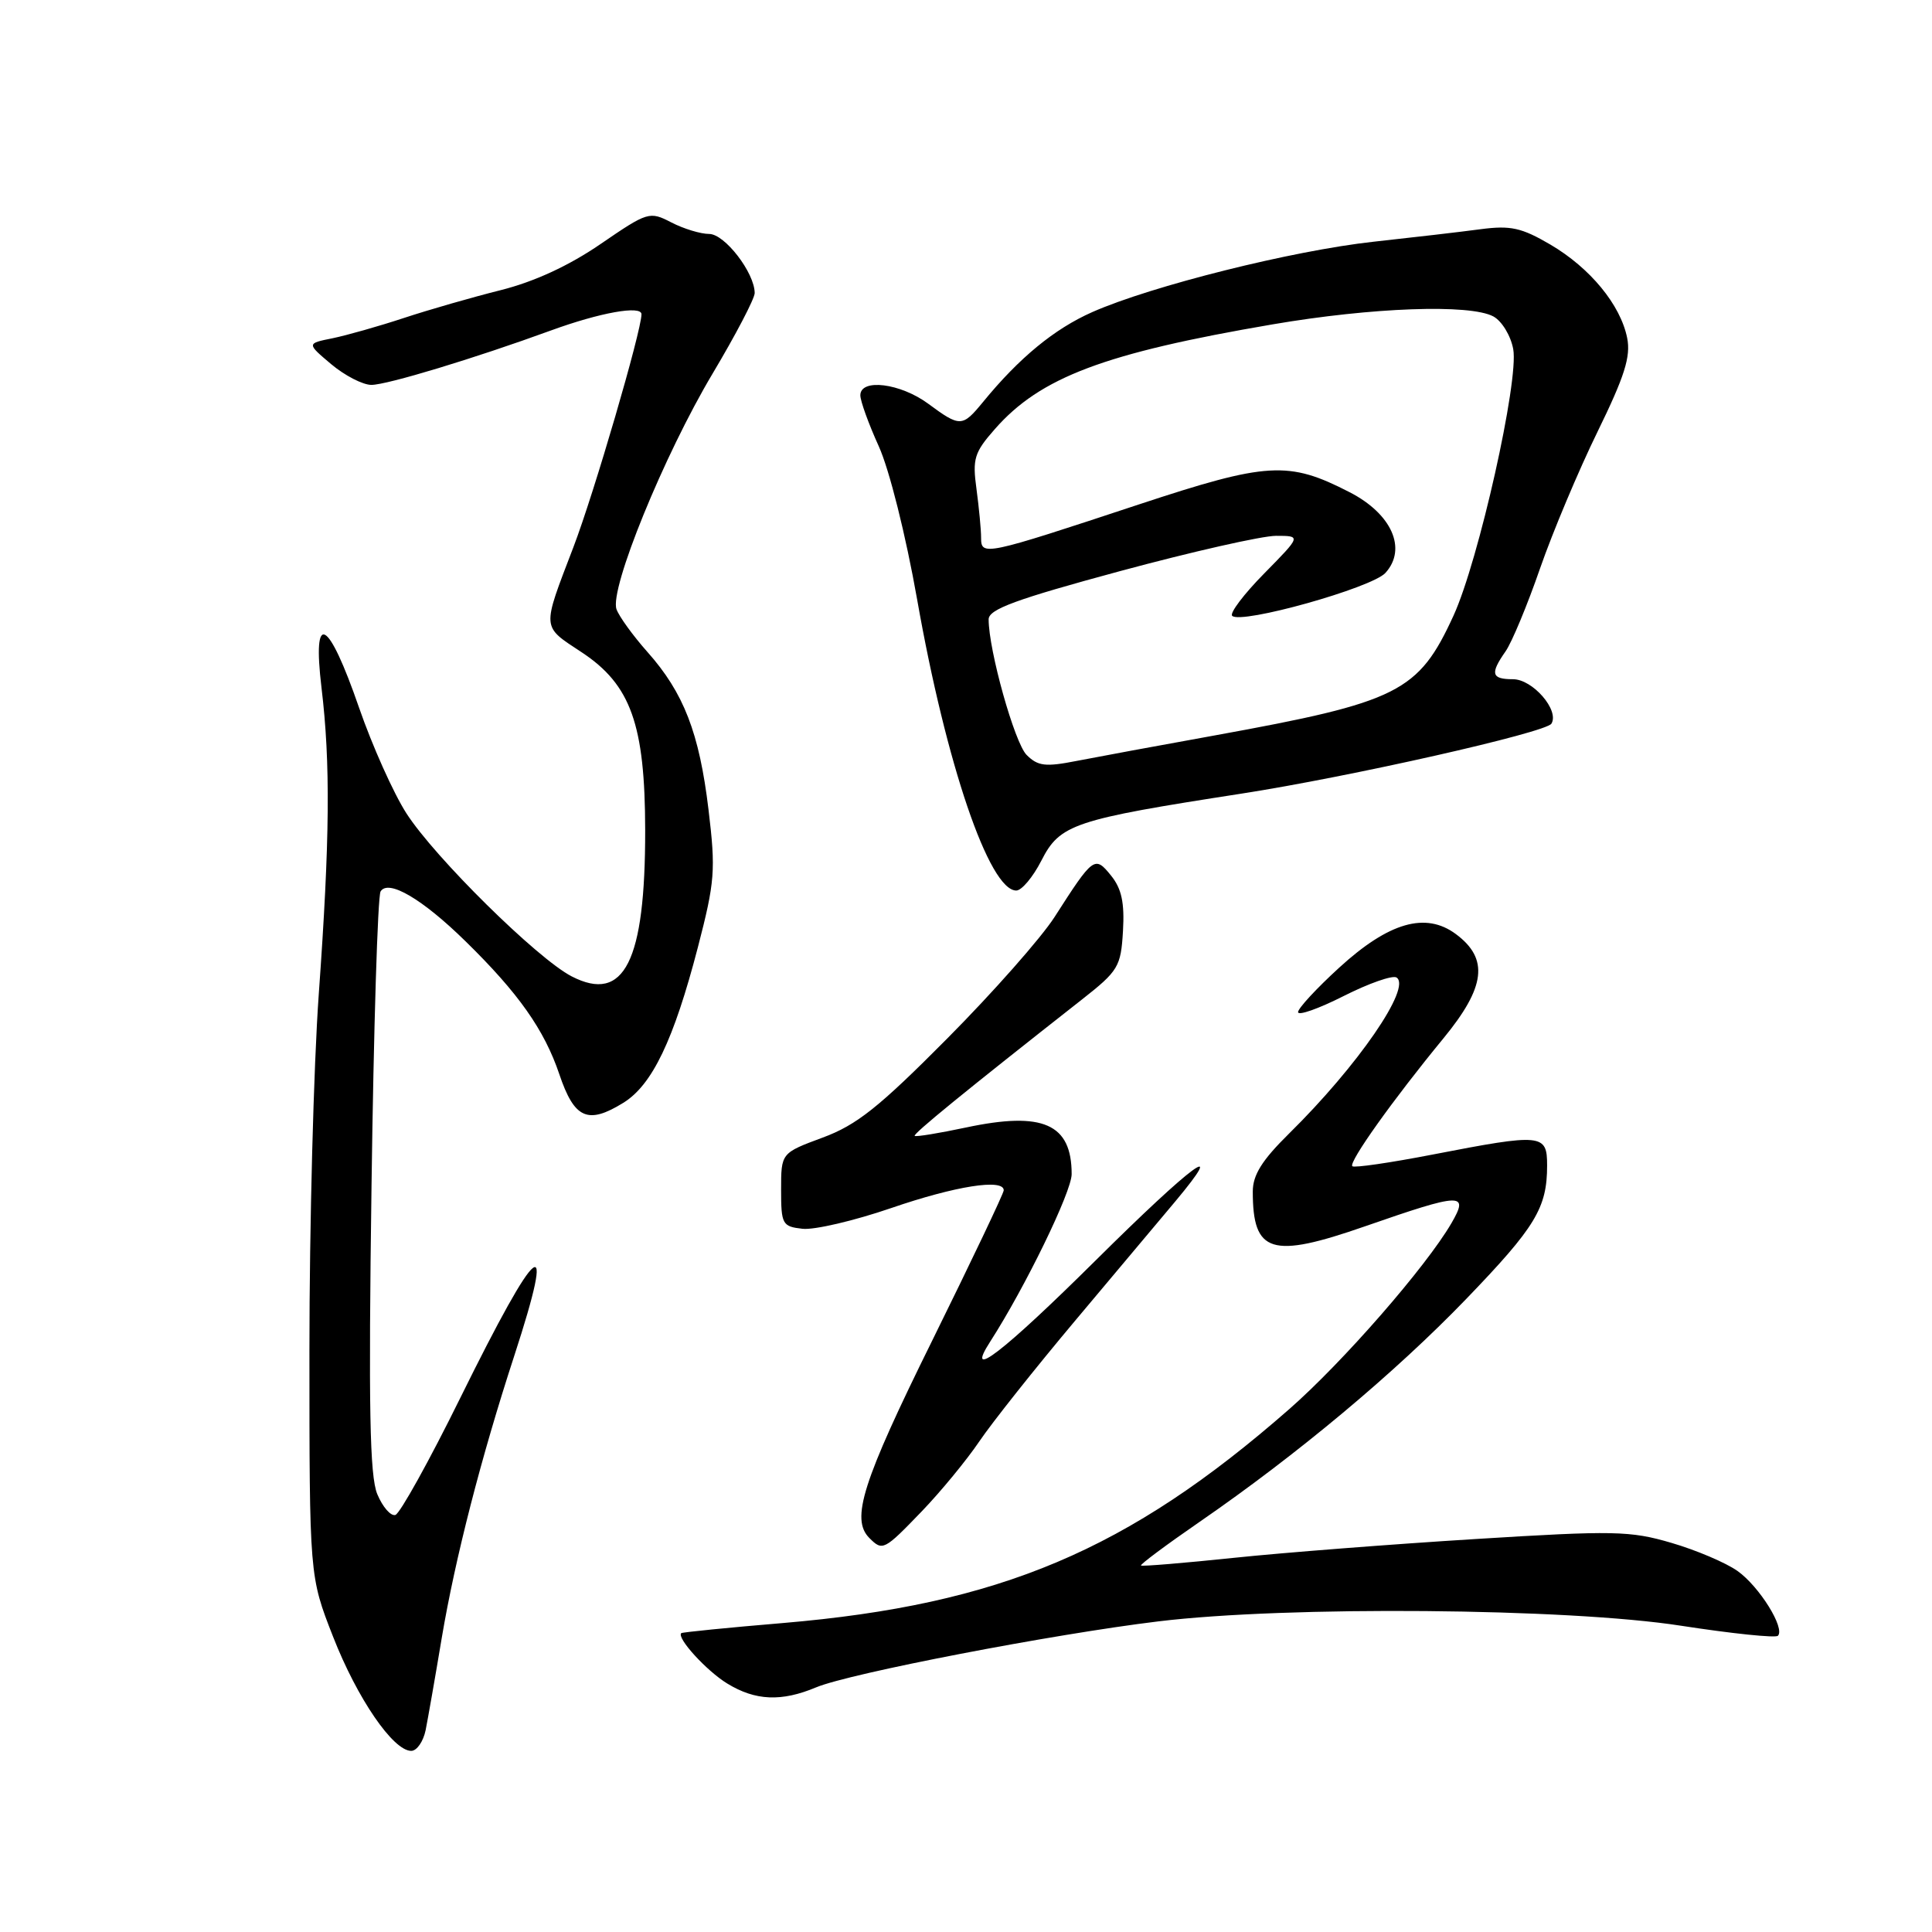 <?xml version="1.0" encoding="UTF-8" standalone="no"?>
<!DOCTYPE svg PUBLIC "-//W3C//DTD SVG 1.1//EN" "http://www.w3.org/Graphics/SVG/1.1/DTD/svg11.dtd" >
<svg xmlns="http://www.w3.org/2000/svg" xmlns:xlink="http://www.w3.org/1999/xlink" version="1.1" viewBox="0 0 256 256">
 <g >
 <path fill="currentColor"
d=" M 56.40 229.25 C 56.70 227.74 57.67 222.22 58.54 217.00 C 60.31 206.50 63.74 193.14 68.13 179.69 C 73.80 162.29 71.39 164.16 61.00 185.21 C 56.88 193.57 53.00 200.55 52.39 200.74 C 51.77 200.92 50.70 199.68 49.99 197.98 C 48.99 195.57 48.82 186.51 49.23 157.05 C 49.51 136.25 50.05 118.72 50.43 118.12 C 51.45 116.46 55.97 119.12 61.69 124.73 C 68.70 131.59 72.12 136.45 74.11 142.33 C 76.10 148.24 77.88 149.04 82.59 146.13 C 86.42 143.77 89.27 137.82 92.47 125.53 C 94.73 116.81 94.85 115.33 93.88 107.27 C 92.66 97.11 90.60 91.80 85.78 86.38 C 83.88 84.24 82.04 81.70 81.69 80.73 C 80.73 78.08 87.99 60.29 94.42 49.51 C 97.49 44.36 100.00 39.56 100.00 38.83 C 99.99 36.14 96.03 31.00 93.97 31.00 C 92.83 31.00 90.57 30.31 88.95 29.47 C 86.07 27.98 85.83 28.05 79.57 32.34 C 75.37 35.22 70.79 37.33 66.33 38.45 C 62.57 39.39 56.80 41.05 53.50 42.14 C 50.20 43.23 45.95 44.43 44.07 44.82 C 40.63 45.51 40.63 45.51 43.89 48.26 C 45.69 49.77 48.08 51.00 49.21 51.00 C 51.28 51.00 62.89 47.48 73.00 43.79 C 79.49 41.42 85.00 40.43 85.00 41.64 C 84.99 43.86 78.71 65.37 75.98 72.50 C 71.77 83.51 71.72 82.89 77.09 86.44 C 83.59 90.74 85.47 96.01 85.49 110.00 C 85.51 127.40 82.72 132.96 75.76 129.38 C 71.22 127.05 57.60 113.61 53.85 107.77 C 52.14 105.11 49.32 98.81 47.58 93.78 C 43.48 81.92 41.36 80.79 42.60 91.12 C 43.80 101.10 43.71 111.27 42.24 131.71 C 41.56 141.18 41.00 162.41 41.00 178.90 C 41.00 208.87 41.00 208.87 44.13 216.86 C 47.33 225.05 52.09 232.00 54.49 232.00 C 55.23 232.00 56.09 230.76 56.40 229.25 Z  M 108.15 223.58 C 112.60 221.72 139.53 216.53 153.50 214.84 C 170.52 212.77 207.74 213.08 222.76 215.42 C 229.50 216.46 235.27 217.06 235.58 216.75 C 236.57 215.76 233.13 210.23 230.24 208.17 C 228.71 207.08 224.77 205.40 221.48 204.44 C 216.00 202.83 213.84 202.79 195.50 203.93 C 184.50 204.61 170.10 205.73 163.50 206.42 C 156.90 207.11 151.36 207.57 151.19 207.44 C 151.02 207.32 154.52 204.71 158.96 201.65 C 171.90 192.73 184.83 181.92 194.27 172.13 C 203.47 162.58 205.00 160.06 205.00 154.43 C 205.00 150.23 204.36 150.17 189.85 152.98 C 184.23 154.07 179.43 154.77 179.19 154.53 C 178.67 154.01 184.58 145.71 191.25 137.60 C 196.86 130.78 197.31 127.04 192.91 123.77 C 188.91 120.80 184.03 122.20 177.45 128.22 C 174.45 130.96 172.00 133.61 172.00 134.11 C 172.00 134.62 174.72 133.66 178.04 131.98 C 181.36 130.30 184.51 129.20 185.04 129.52 C 187.10 130.80 179.93 141.22 170.79 150.22 C 167.22 153.74 166.00 155.69 166.00 157.89 C 166.00 166.06 168.45 166.82 180.88 162.49 C 193.73 158.02 194.70 157.99 192.31 162.10 C 188.93 167.89 177.95 180.48 170.84 186.71 C 149.47 205.44 132.46 212.62 103.75 215.06 C 96.46 215.67 90.40 216.28 90.27 216.40 C 89.63 217.03 93.63 221.41 96.37 223.08 C 100.10 225.36 103.55 225.51 108.15 223.58 Z  M 122.15 200.25 C 124.66 197.64 128.09 193.47 129.76 191.00 C 131.43 188.53 137.15 181.32 142.46 175.00 C 147.78 168.68 153.74 161.58 155.71 159.22 C 162.83 150.71 158.03 154.26 145.20 166.99 C 132.90 179.19 127.72 183.18 131.22 177.75 C 135.84 170.57 142.00 157.91 142.00 155.58 C 142.00 148.91 138.20 147.23 128.00 149.40 C 124.42 150.16 121.37 150.66 121.20 150.51 C 120.94 150.27 127.78 144.68 143.35 132.45 C 148.20 128.64 148.52 128.10 148.80 123.37 C 149.02 119.62 148.62 117.75 147.22 116.02 C 145.06 113.35 144.88 113.48 139.74 121.50 C 137.98 124.25 131.58 131.50 125.52 137.60 C 116.46 146.73 113.52 149.07 109.00 150.74 C 103.50 152.78 103.50 152.78 103.50 157.64 C 103.50 162.23 103.66 162.52 106.33 162.82 C 107.88 163.00 113.18 161.76 118.10 160.07 C 126.60 157.15 133.00 156.14 133.00 157.72 C 133.00 158.12 128.72 167.10 123.50 177.68 C 114.26 196.38 112.70 201.30 115.20 203.80 C 116.95 205.55 117.14 205.45 122.15 200.25 Z  M 137.98 114.05 C 140.45 109.20 142.23 108.61 164.50 105.16 C 178.89 102.93 204.84 97.07 205.57 95.89 C 206.66 94.12 203.09 90.00 200.48 90.00 C 197.61 90.00 197.42 89.27 199.50 86.30 C 200.32 85.13 202.38 80.19 204.06 75.33 C 205.75 70.47 209.18 62.32 211.68 57.21 C 215.27 49.87 216.10 47.25 215.61 44.79 C 214.73 40.39 210.70 35.50 205.42 32.40 C 201.61 30.17 200.16 29.85 196.20 30.37 C 193.61 30.72 187.22 31.46 182.00 32.03 C 171.26 33.21 152.60 37.88 144.74 41.35 C 139.70 43.58 135.06 47.40 130.26 53.26 C 127.51 56.61 127.23 56.62 123.00 53.50 C 119.31 50.77 114.00 50.11 114.00 52.38 C 114.00 53.14 115.10 56.18 116.44 59.13 C 117.84 62.22 120.01 70.86 121.53 79.46 C 125.37 101.25 131.08 118.00 134.66 118.00 C 135.38 118.00 136.87 116.22 137.98 114.05 Z  M 136.03 100.03 C 134.44 98.44 131.00 86.16 131.00 82.07 C 131.00 80.73 134.61 79.41 148.36 75.69 C 157.91 73.11 167.23 71.00 169.08 71.00 C 172.42 71.00 172.42 71.00 167.52 75.98 C 164.83 78.71 162.91 81.24 163.27 81.60 C 164.42 82.76 181.78 77.90 183.58 75.91 C 186.47 72.72 184.42 68.09 178.83 65.22 C 170.73 61.05 167.96 61.21 150.88 66.85 C 130.41 73.62 130.00 73.70 130.00 71.25 C 130.00 70.17 129.72 67.27 129.39 64.80 C 128.84 60.80 129.09 59.96 131.82 56.86 C 137.85 49.99 146.33 46.79 168.63 42.98 C 181.79 40.73 194.76 40.26 197.88 41.93 C 199.00 42.54 200.18 44.47 200.51 46.26 C 201.28 50.43 195.93 74.30 192.60 81.57 C 187.95 91.71 185.34 93.02 161.00 97.44 C 153.57 98.78 145.31 100.31 142.64 100.83 C 138.52 101.64 137.52 101.52 136.03 100.03 Z "/>
</g>
</svg>